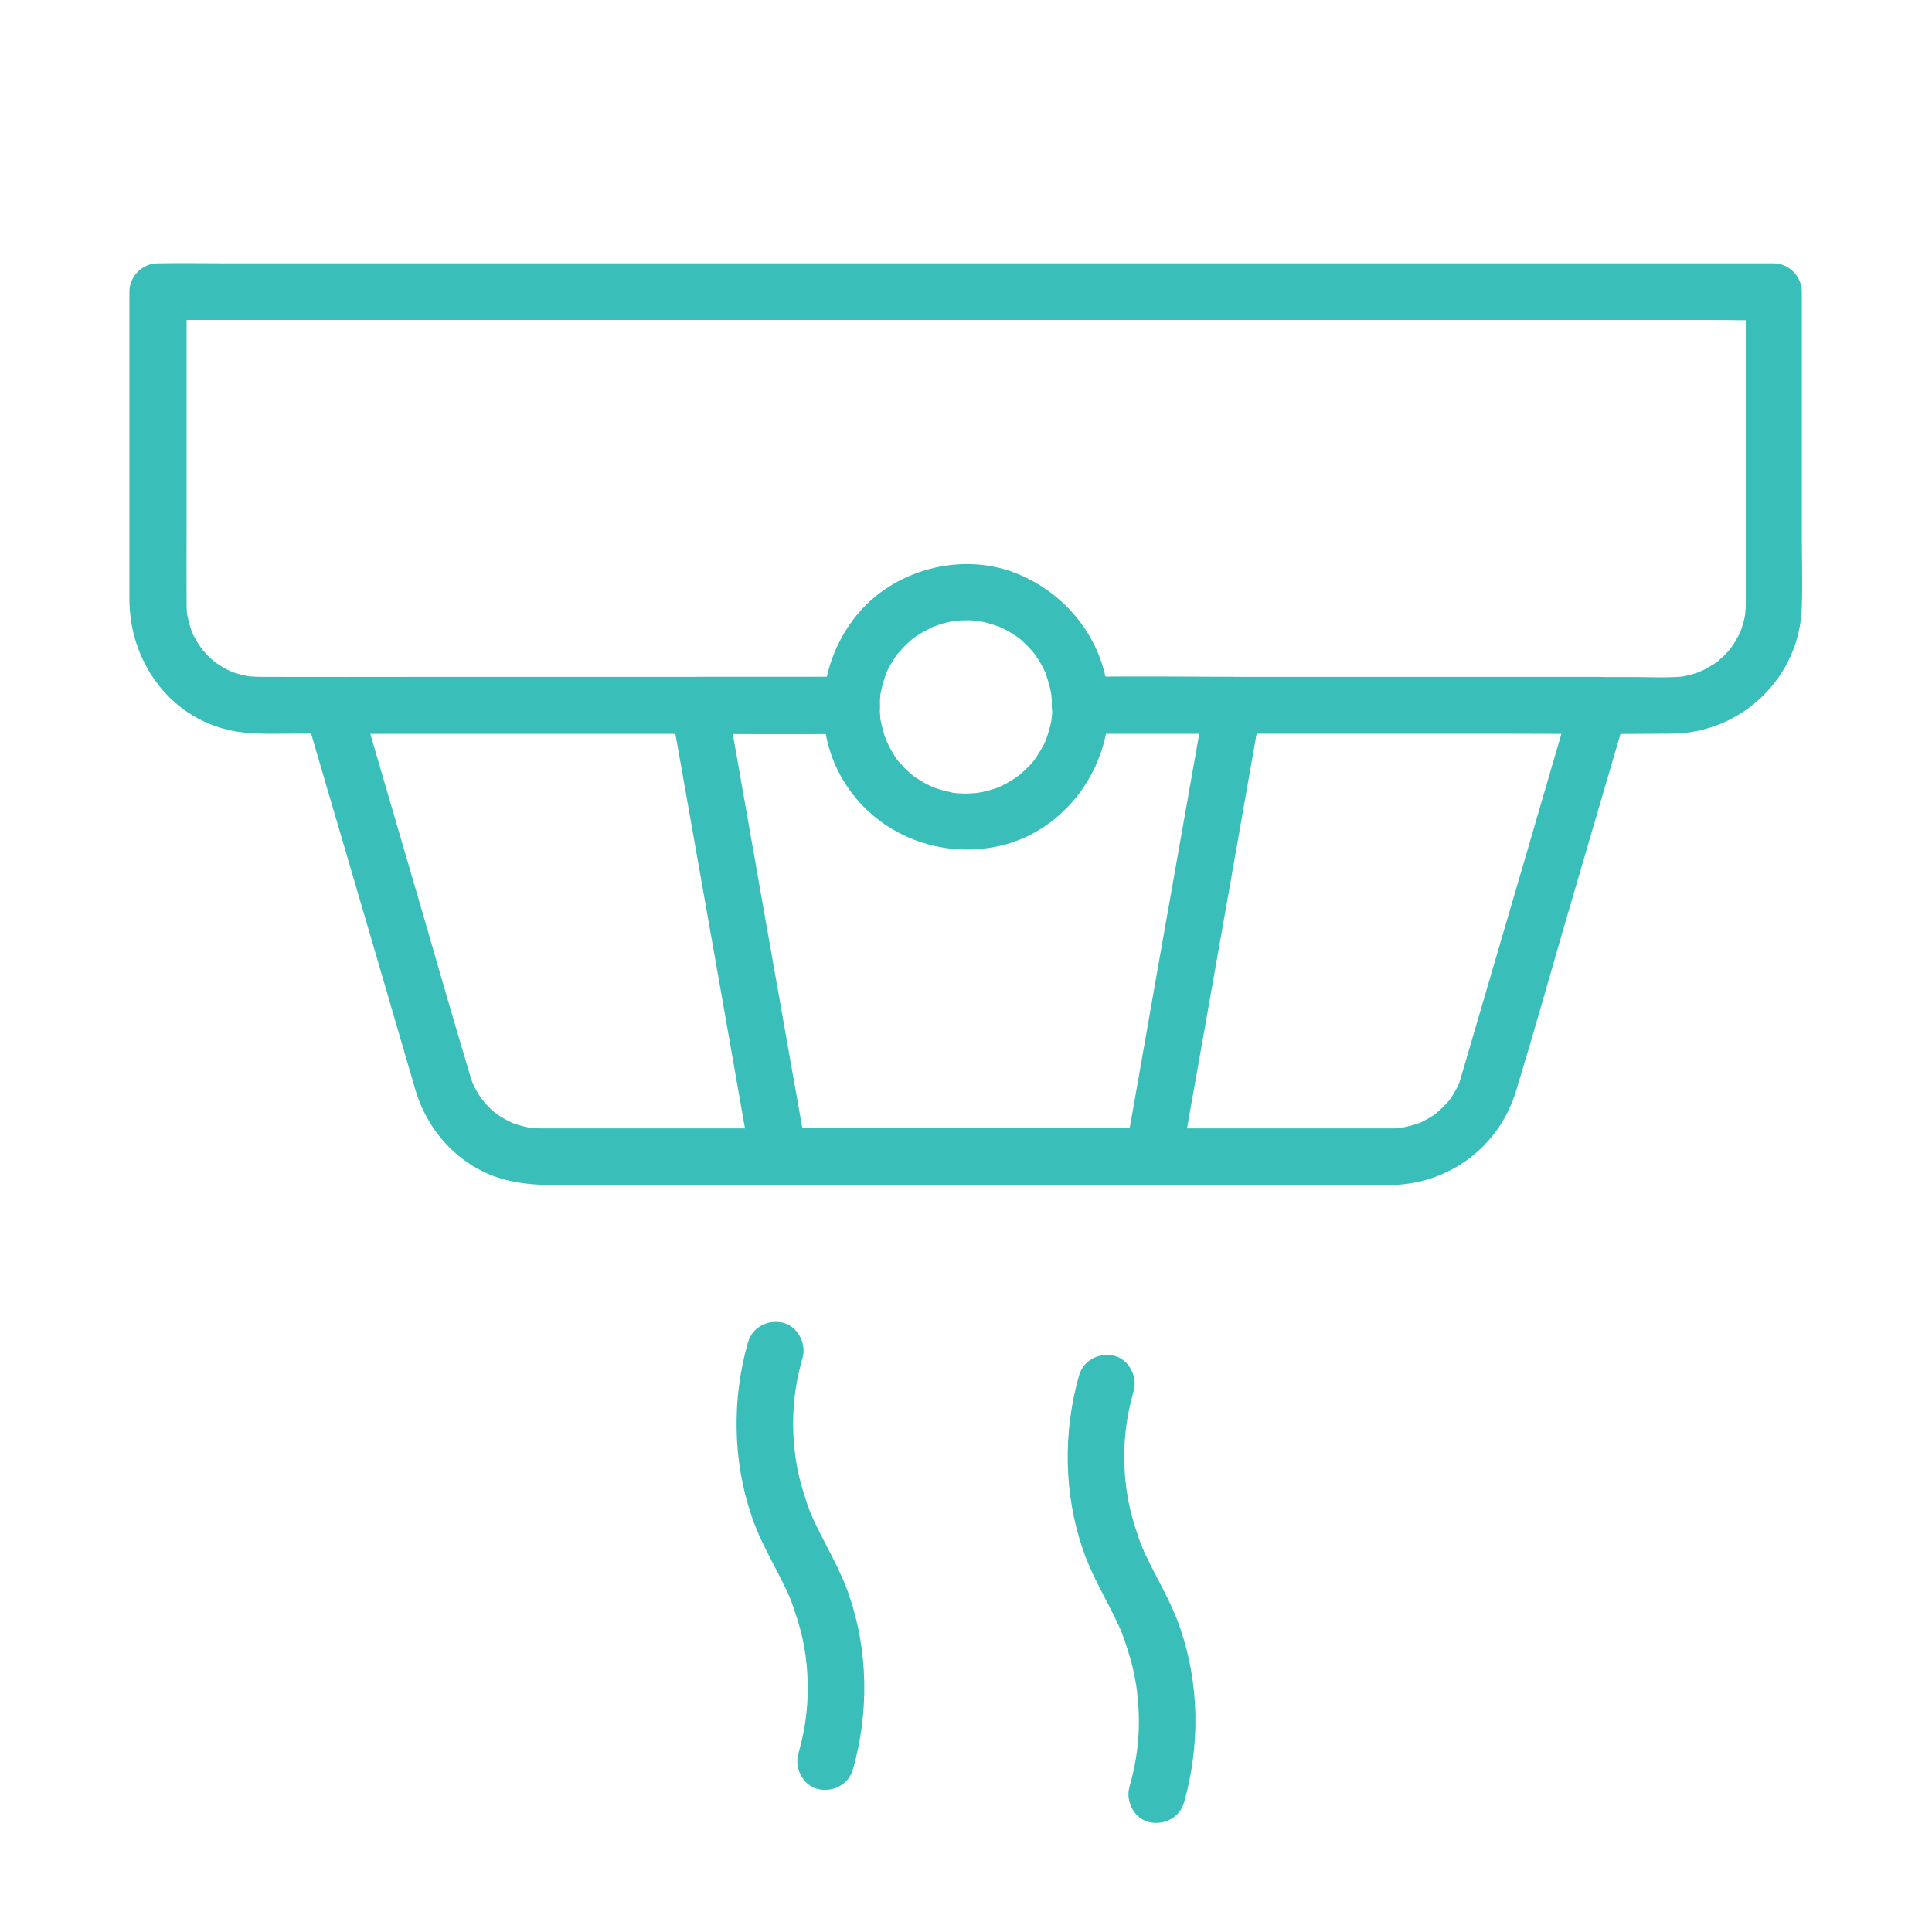 <svg width="100" height="100" viewBox="0 0 100 100" fill="none" xmlns="http://www.w3.org/2000/svg">
<g filter="url(#filter0_d)">
<path d="M44.072 31.035C41.562 31.035 39.062 31.035 36.553 31.035C31.797 31.035 27.041 31.035 22.295 31.035C19.375 31.035 16.445 31.045 13.525 31.035C13.35 31.035 13.184 31.025 13.008 31.015C12.725 30.996 12.93 31.015 12.998 31.025C12.891 31.006 12.783 30.986 12.676 30.967C12.48 30.928 12.295 30.869 12.109 30.81C12.119 30.81 11.729 30.654 11.924 30.742C12.119 30.83 11.738 30.644 11.748 30.654C11.553 30.556 11.377 30.439 11.201 30.322C10.977 30.185 11.143 30.283 11.191 30.322C11.104 30.254 11.025 30.185 10.947 30.117C10.801 29.99 10.674 29.853 10.547 29.707C10.488 29.639 10.44 29.58 10.381 29.512C10.586 29.765 10.332 29.424 10.312 29.394C10.195 29.219 10.098 29.023 9.99 28.838C9.863 28.603 9.951 28.769 9.98 28.828C9.941 28.73 9.902 28.623 9.873 28.525C9.814 28.34 9.756 28.144 9.717 27.949C9.697 27.861 9.678 27.773 9.668 27.685C9.717 27.978 9.678 27.685 9.668 27.607C9.658 27.49 9.658 27.373 9.658 27.256C9.648 25.977 9.658 24.697 9.658 23.408C9.658 19.394 9.658 15.371 9.658 11.357C9.658 11.269 9.658 11.181 9.658 11.094C9.17 11.582 8.682 12.07 8.193 12.559C8.936 12.559 9.688 12.559 10.43 12.559C12.461 12.559 14.492 12.559 16.523 12.559C19.521 12.559 22.529 12.559 25.527 12.559C29.189 12.559 32.852 12.559 36.514 12.559C40.508 12.559 44.502 12.559 48.496 12.559C52.559 12.559 56.631 12.559 60.693 12.559C64.453 12.559 68.213 12.559 71.973 12.559C75.166 12.559 78.359 12.559 81.543 12.559C83.838 12.559 86.133 12.559 88.428 12.559C89.512 12.559 90.606 12.598 91.689 12.559C91.738 12.559 91.787 12.559 91.826 12.559C91.338 12.07 90.85 11.582 90.361 11.094C90.361 14.668 90.361 18.242 90.361 21.816C90.361 23.525 90.361 25.234 90.361 26.943C90.361 27.051 90.361 27.158 90.361 27.265C90.361 27.353 90.361 27.451 90.352 27.539C90.352 27.529 90.312 27.969 90.342 27.744C90.371 27.529 90.303 27.949 90.303 27.949C90.264 28.125 90.225 28.291 90.166 28.457C90.137 28.564 90.098 28.662 90.059 28.76C90.019 28.857 90.029 28.838 90.078 28.711C90.049 28.769 90.019 28.828 89.99 28.887C89.893 29.053 89.805 29.228 89.697 29.385C89.707 29.375 89.463 29.717 89.59 29.551C89.717 29.385 89.453 29.707 89.463 29.697C89.346 29.824 89.228 29.951 89.102 30.058C89.023 30.127 88.945 30.205 88.857 30.273C88.779 30.342 88.789 30.332 88.897 30.244C88.848 30.283 88.789 30.322 88.74 30.352C88.574 30.449 88.418 30.556 88.242 30.644C88.164 30.683 88.086 30.723 88.008 30.762C88.301 30.625 87.92 30.791 87.871 30.81C87.705 30.869 87.539 30.918 87.363 30.957C87.256 30.986 87.148 31.006 87.041 31.025C86.934 31.045 86.953 31.045 87.1 31.015C87.031 31.025 86.963 31.025 86.894 31.035C86.123 31.084 85.342 31.045 84.57 31.045C82.812 31.045 81.055 31.045 79.287 31.045C74.522 31.045 69.756 31.045 65 31.045C62.022 31.045 59.033 30.986 56.055 31.045C56.006 31.045 55.957 31.045 55.908 31.045C55.147 31.045 54.404 31.719 54.443 32.51C54.482 33.301 55.088 33.974 55.908 33.974C58.467 33.974 61.035 33.974 63.594 33.974C68.428 33.974 73.252 33.974 78.086 33.974C80.898 33.974 83.711 34.004 86.523 33.974C90.156 33.945 93.164 31.055 93.262 27.402C93.301 26.162 93.262 24.912 93.262 23.662C93.262 19.56 93.262 15.459 93.262 11.357C93.262 11.269 93.262 11.181 93.262 11.094C93.262 10.303 92.588 9.629 91.797 9.629C91.055 9.629 90.303 9.629 89.561 9.629C87.529 9.629 85.498 9.629 83.467 9.629C80.469 9.629 77.461 9.629 74.463 9.629C70.801 9.629 67.139 9.629 63.477 9.629C59.482 9.629 55.488 9.629 51.494 9.629C47.432 9.629 43.359 9.629 39.297 9.629C35.537 9.629 31.777 9.629 28.018 9.629C24.824 9.629 21.631 9.629 18.447 9.629C16.152 9.629 13.857 9.629 11.562 9.629C10.479 9.629 9.385 9.609 8.301 9.629C8.252 9.629 8.203 9.629 8.164 9.629C7.373 9.629 6.699 10.303 6.699 11.094C6.699 14.726 6.699 18.359 6.699 22.002C6.699 23.672 6.699 25.352 6.699 27.021C6.699 30.146 8.682 33.047 11.816 33.779C12.891 34.033 14.004 33.974 15.088 33.974C16.807 33.974 18.525 33.974 20.244 33.974C25.059 33.974 29.873 33.974 34.678 33.974C37.754 33.974 40.83 34.033 43.897 33.974C43.945 33.974 43.994 33.974 44.043 33.974C44.805 33.974 45.547 33.301 45.508 32.51C45.498 31.709 44.893 31.035 44.072 31.035Z" fill="#39BEB9"/>
<path d="M57.393 32.598C57.393 32.568 57.393 32.529 57.393 32.5C56.904 32.988 56.416 33.477 55.928 33.965C58.945 33.965 61.973 33.965 64.99 33.965C69.805 33.965 74.629 33.965 79.443 33.965C80.557 33.965 81.67 33.965 82.783 33.965C82.314 33.35 81.846 32.725 81.367 32.109C80.596 34.736 79.824 37.373 79.062 40C78.008 43.594 76.963 47.178 75.908 50.772C75.82 51.074 75.732 51.377 75.644 51.67C75.625 51.728 75.615 51.777 75.596 51.836C75.566 51.924 75.537 52.012 75.508 52.1C75.527 52.041 75.625 51.875 75.498 52.129C75.41 52.315 75.312 52.49 75.205 52.666C75.156 52.744 75.107 52.812 75.059 52.891C74.932 53.086 75.195 52.734 75.049 52.91C74.922 53.066 74.785 53.213 74.639 53.35C74.57 53.408 74.228 53.711 74.434 53.555C74.277 53.672 74.111 53.789 73.936 53.887C73.76 53.984 73.584 54.082 73.398 54.16C73.662 54.043 73.184 54.228 73.115 54.238C72.939 54.287 72.764 54.326 72.588 54.365C72.529 54.375 72.305 54.395 72.568 54.375C72.451 54.385 72.344 54.395 72.227 54.404C72.139 54.404 72.041 54.404 71.953 54.404C71.748 54.404 71.543 54.404 71.338 54.404C68.848 54.404 66.367 54.404 63.877 54.404C59.785 54.404 55.703 54.404 51.611 54.404C47.353 54.404 43.086 54.404 38.828 54.404C35.82 54.404 32.812 54.404 29.805 54.404C29.219 54.404 28.633 54.404 28.037 54.404C27.9 54.404 27.764 54.404 27.627 54.395C27.588 54.395 27.295 54.365 27.48 54.385C27.656 54.404 27.383 54.365 27.334 54.355C27.158 54.316 26.982 54.277 26.807 54.219C26.719 54.19 26.641 54.16 26.553 54.131C26.318 54.053 26.846 54.287 26.475 54.102C26.299 54.014 26.123 53.926 25.947 53.818C25.449 53.516 25.02 53.057 24.717 52.549C24.629 52.393 24.541 52.236 24.463 52.07C24.365 51.855 24.531 52.266 24.453 52.041C24.424 51.953 24.395 51.865 24.365 51.777C24.355 51.738 24.346 51.709 24.336 51.67C23.477 48.818 22.656 45.947 21.826 43.086C20.82 39.629 19.805 36.182 18.799 32.725C18.74 32.52 18.682 32.324 18.623 32.119C18.154 32.734 17.686 33.359 17.207 33.975C20.225 33.975 23.252 33.975 26.27 33.975C31.084 33.975 35.908 33.975 40.723 33.975C41.836 33.975 42.949 33.975 44.062 33.975C43.574 33.486 43.086 32.998 42.598 32.51C42.598 32.539 42.598 32.578 42.598 32.607C42.598 33.369 43.272 34.111 44.062 34.072C44.853 34.033 45.527 33.428 45.527 32.607C45.527 32.578 45.527 32.539 45.527 32.51C45.527 31.719 44.853 31.045 44.062 31.045C41.045 31.045 38.018 31.045 35 31.045C30.186 31.045 25.361 31.045 20.547 31.045C19.434 31.045 18.32 31.045 17.207 31.045C16.27 31.045 15.527 31.982 15.791 32.9C16.572 35.576 17.354 38.252 18.145 40.928C19.199 44.522 20.254 48.125 21.299 51.719C21.377 51.973 21.445 52.227 21.523 52.48C22.012 54.082 23.037 55.459 24.473 56.348C25.713 57.119 27.109 57.334 28.545 57.334C31.016 57.334 33.496 57.334 35.967 57.334C40.107 57.334 44.248 57.334 48.389 57.334C52.705 57.334 57.031 57.334 61.348 57.334C64.356 57.334 67.353 57.334 70.361 57.334C70.908 57.334 71.445 57.344 71.992 57.334C74.99 57.305 77.598 55.352 78.467 52.48C79.316 49.697 80.107 46.885 80.918 44.092C81.953 40.566 82.978 37.041 84.014 33.516C84.072 33.31 84.131 33.105 84.199 32.891C84.463 31.973 83.731 31.035 82.783 31.035C79.766 31.035 76.738 31.035 73.721 31.035C68.906 31.035 64.082 31.035 59.268 31.035C58.154 31.035 57.041 31.035 55.928 31.035C55.137 31.035 54.463 31.709 54.463 32.5C54.463 32.529 54.463 32.568 54.463 32.598C54.463 33.359 55.137 34.102 55.928 34.062C56.728 34.023 57.393 33.418 57.393 32.598Z" fill="#39BEB9"/>
<path d="M57.393 32.598C57.393 32.568 57.393 32.529 57.393 32.5C56.904 32.988 56.416 33.477 55.928 33.965C58.555 33.965 61.182 33.965 63.818 33.965C63.35 33.35 62.881 32.725 62.402 32.109C61.934 34.746 61.475 37.373 61.006 40.01C60.264 44.209 59.522 48.398 58.789 52.598C58.623 53.555 58.447 54.512 58.281 55.469C58.75 55.107 59.219 54.756 59.697 54.395C57.52 54.395 55.342 54.395 53.174 54.395C49.688 54.395 46.201 54.395 42.705 54.395C41.904 54.395 41.103 54.395 40.303 54.395C40.772 54.756 41.24 55.107 41.719 55.469C41.25 52.832 40.791 50.205 40.322 47.568C39.58 43.369 38.838 39.18 38.105 34.98C37.94 34.023 37.764 33.066 37.598 32.109C37.129 32.725 36.66 33.35 36.182 33.965C38.809 33.965 41.436 33.965 44.072 33.965C43.584 33.477 43.096 32.988 42.607 32.5C42.607 32.529 42.607 32.568 42.607 32.598C42.607 33.359 43.281 34.102 44.072 34.062C44.863 34.023 45.537 33.418 45.537 32.598C45.537 32.568 45.537 32.529 45.537 32.5C45.537 31.709 44.863 31.035 44.072 31.035C41.445 31.035 38.818 31.035 36.182 31.035C35.156 31.035 34.609 31.963 34.766 32.891C35.234 35.527 35.693 38.154 36.162 40.791C36.904 44.99 37.647 49.18 38.379 53.379C38.545 54.336 38.721 55.293 38.887 56.25C38.994 56.875 39.697 57.324 40.303 57.324C42.48 57.324 44.658 57.324 46.826 57.324C50.312 57.324 53.799 57.324 57.295 57.324C58.096 57.324 58.897 57.324 59.697 57.324C60.293 57.324 60.996 56.875 61.113 56.25C61.582 53.613 62.041 50.986 62.51 48.35C63.252 44.15 63.994 39.961 64.727 35.762C64.893 34.805 65.068 33.848 65.234 32.891C65.4 31.973 64.844 31.035 63.818 31.035C61.191 31.035 58.565 31.035 55.928 31.035C55.137 31.035 54.463 31.709 54.463 32.5C54.463 32.529 54.463 32.568 54.463 32.598C54.463 33.359 55.137 34.102 55.928 34.062C56.728 34.023 57.393 33.418 57.393 32.598Z" fill="#39BEB9"/>
<path d="M54.463 32.597C54.463 32.734 54.463 32.871 54.453 33.008C54.443 33.105 54.404 33.408 54.443 33.144C54.395 33.447 54.326 33.74 54.228 34.033C54.19 34.16 54.141 34.277 54.102 34.394C54.19 34.16 54.082 34.424 54.043 34.511C53.906 34.775 53.75 35.029 53.584 35.273C53.438 35.498 53.682 35.176 53.506 35.381C53.418 35.478 53.34 35.576 53.252 35.664C53.164 35.752 53.076 35.84 52.978 35.928C52.93 35.967 52.881 36.015 52.832 36.054C52.812 36.074 52.607 36.24 52.734 36.142C52.842 36.054 52.568 36.25 52.52 36.289C52.393 36.367 52.266 36.445 52.139 36.523C52.031 36.582 51.914 36.64 51.797 36.699C51.777 36.709 51.582 36.797 51.738 36.728C51.895 36.66 51.641 36.767 51.611 36.777C51.367 36.865 51.113 36.933 50.859 36.992C50.801 37.002 50.449 37.06 50.596 37.041C50.781 37.011 50.498 37.051 50.459 37.051C50.371 37.06 50.283 37.06 50.186 37.07C49.912 37.08 49.648 37.07 49.375 37.041C49.199 37.021 49.414 37.051 49.434 37.051C49.365 37.041 49.307 37.031 49.238 37.011C49.092 36.982 48.935 36.943 48.789 36.904C48.643 36.865 48.496 36.816 48.359 36.767C48.301 36.748 48.242 36.719 48.174 36.699C48.193 36.709 48.379 36.797 48.232 36.719C47.988 36.601 47.744 36.474 47.51 36.318C47.402 36.25 47.295 36.181 47.197 36.103C47.393 36.25 47.168 36.074 47.1 36.015C46.875 35.82 46.68 35.605 46.484 35.381C46.299 35.185 46.553 35.498 46.406 35.273C46.338 35.166 46.26 35.068 46.201 34.951C46.133 34.844 46.074 34.736 46.016 34.619C45.967 34.531 45.791 34.131 45.898 34.385C45.801 34.14 45.723 33.896 45.664 33.642C45.635 33.515 45.605 33.389 45.576 33.261C45.576 33.242 45.537 33.027 45.566 33.193C45.586 33.359 45.557 33.086 45.557 33.056C45.537 32.783 45.527 32.51 45.547 32.236C45.557 32.139 45.586 31.836 45.547 32.09C45.566 31.933 45.596 31.787 45.635 31.631C45.693 31.377 45.772 31.123 45.859 30.879C45.918 30.723 45.84 30.908 45.83 30.927C45.859 30.849 45.898 30.771 45.938 30.693C46.006 30.556 46.074 30.43 46.152 30.302C46.221 30.195 46.289 30.088 46.357 29.98C46.397 29.931 46.426 29.873 46.465 29.824C46.455 29.844 46.328 30 46.435 29.873C46.631 29.648 46.826 29.424 47.051 29.228C47.09 29.189 47.353 28.974 47.246 29.052C47.139 29.14 47.412 28.935 47.461 28.906C47.695 28.75 47.94 28.623 48.184 28.496C48.428 28.369 48.047 28.525 48.31 28.437C48.457 28.389 48.594 28.34 48.74 28.291C48.867 28.252 48.994 28.223 49.121 28.193C49.209 28.174 49.6 28.115 49.326 28.144C49.6 28.115 49.873 28.105 50.137 28.105C50.293 28.105 50.449 28.125 50.605 28.135C50.781 28.154 50.576 28.125 50.547 28.125C50.635 28.144 50.723 28.154 50.81 28.174C51.113 28.232 51.397 28.33 51.69 28.427C51.709 28.437 51.904 28.515 51.758 28.447C51.611 28.379 51.855 28.496 51.875 28.506C52.031 28.584 52.178 28.662 52.324 28.75C52.451 28.828 52.578 28.916 52.695 28.994C52.715 29.004 52.881 29.131 52.754 29.033C52.627 28.935 52.832 29.101 52.852 29.121C53.076 29.316 53.281 29.531 53.477 29.756C53.516 29.805 53.555 29.853 53.594 29.902C53.467 29.736 53.565 29.873 53.633 29.961C53.711 30.088 53.799 30.215 53.867 30.342C53.945 30.469 54.014 30.605 54.072 30.742C54.102 30.801 54.131 30.859 54.15 30.918C54.092 30.781 54.111 30.801 54.15 30.927C54.248 31.24 54.346 31.552 54.404 31.875C54.414 31.943 54.424 32.002 54.434 32.07C54.414 31.924 54.424 31.943 54.424 32.08C54.453 32.275 54.463 32.431 54.463 32.597C54.463 33.359 55.137 34.101 55.928 34.062C56.719 34.023 57.393 33.418 57.393 32.597C57.393 29.463 55.371 26.719 52.471 25.625C49.648 24.57 46.221 25.517 44.326 27.861C42.373 30.273 42.031 33.691 43.643 36.386C45.273 39.101 48.438 40.429 51.514 39.834C54.922 39.179 57.353 36.015 57.393 32.597C57.402 31.836 56.709 31.094 55.928 31.133C55.127 31.172 54.473 31.777 54.463 32.597Z" fill="#39BEB9"/>
<path d="M38.711 65.488C37.881 68.418 37.92 71.602 38.906 74.482C39.375 75.869 40.137 77.08 40.752 78.398C40.869 78.652 40.957 78.867 41.074 79.209C41.191 79.551 41.299 79.893 41.397 80.244C41.494 80.596 41.572 80.947 41.631 81.299C41.66 81.465 41.69 81.631 41.709 81.787C41.699 81.748 41.69 81.641 41.709 81.807C41.719 81.914 41.728 82.031 41.748 82.139C41.904 83.828 41.758 85.234 41.318 86.797C41.113 87.529 41.572 88.428 42.344 88.603C43.125 88.779 43.926 88.369 44.15 87.578C44.98 84.648 44.941 81.465 43.955 78.584C43.486 77.197 42.725 75.986 42.109 74.668C41.992 74.414 41.904 74.199 41.787 73.857C41.67 73.516 41.562 73.174 41.465 72.822C41.367 72.471 41.289 72.119 41.23 71.768C41.201 71.602 41.172 71.436 41.152 71.279C41.162 71.318 41.172 71.426 41.152 71.26C41.143 71.152 41.133 71.035 41.113 70.928C40.957 69.238 41.103 67.832 41.543 66.269C41.748 65.537 41.289 64.639 40.518 64.463C39.736 64.287 38.935 64.697 38.711 65.488Z" fill="#39BEB9"/>
<path d="M55.85 67.197C55.02 70.127 55.059 73.311 56.045 76.191C56.514 77.578 57.275 78.789 57.891 80.107C58.008 80.361 58.096 80.576 58.213 80.918C58.33 81.26 58.438 81.602 58.535 81.953C58.633 82.305 58.711 82.656 58.77 83.008C58.799 83.174 58.828 83.34 58.848 83.496C58.838 83.457 58.828 83.35 58.848 83.516C58.857 83.623 58.867 83.74 58.887 83.848C59.043 85.537 58.897 86.943 58.457 88.506C58.252 89.238 58.711 90.137 59.482 90.312C60.264 90.488 61.064 90.078 61.289 89.287C62.119 86.357 62.08 83.174 61.094 80.293C60.625 78.906 59.863 77.695 59.248 76.377C59.131 76.123 59.043 75.908 58.926 75.566C58.809 75.225 58.701 74.883 58.603 74.531C58.506 74.18 58.428 73.828 58.369 73.477C58.34 73.311 58.31 73.144 58.291 72.988C58.301 73.027 58.31 73.135 58.291 72.969C58.281 72.861 58.272 72.744 58.252 72.637C58.096 70.947 58.242 69.541 58.682 67.978C58.887 67.246 58.428 66.348 57.656 66.172C56.875 65.996 56.074 66.406 55.85 67.197Z" fill="#39BEB9"/>
</g>
<defs>
<filter id="filter0_d" x="-4" y="0" width="108" height="108" filterUnits="userSpaceOnUse" color-interpolation-filters="sRGB">
<feFlood flood-opacity="0" result="BackgroundImageFix"/>
<feColorMatrix in="SourceAlpha" type="matrix" values="0 0 0 0 0 0 0 0 0 0 0 0 0 0 0 0 0 0 127 0"/>
<feOffset dy="4"/>
<feGaussianBlur stdDeviation="2"/>
<feColorMatrix type="matrix" values="0 0 0 0 0 0 0 0 0 0 0 0 0 0 0 0 0 0 0.25 0"/>
<feBlend mode="normal" in2="BackgroundImageFix" result="effect1_dropShadow"/>
<feBlend mode="normal" in="SourceGraphic" in2="effect1_dropShadow" result="shape"/>
</filter>
</defs>
</svg>
